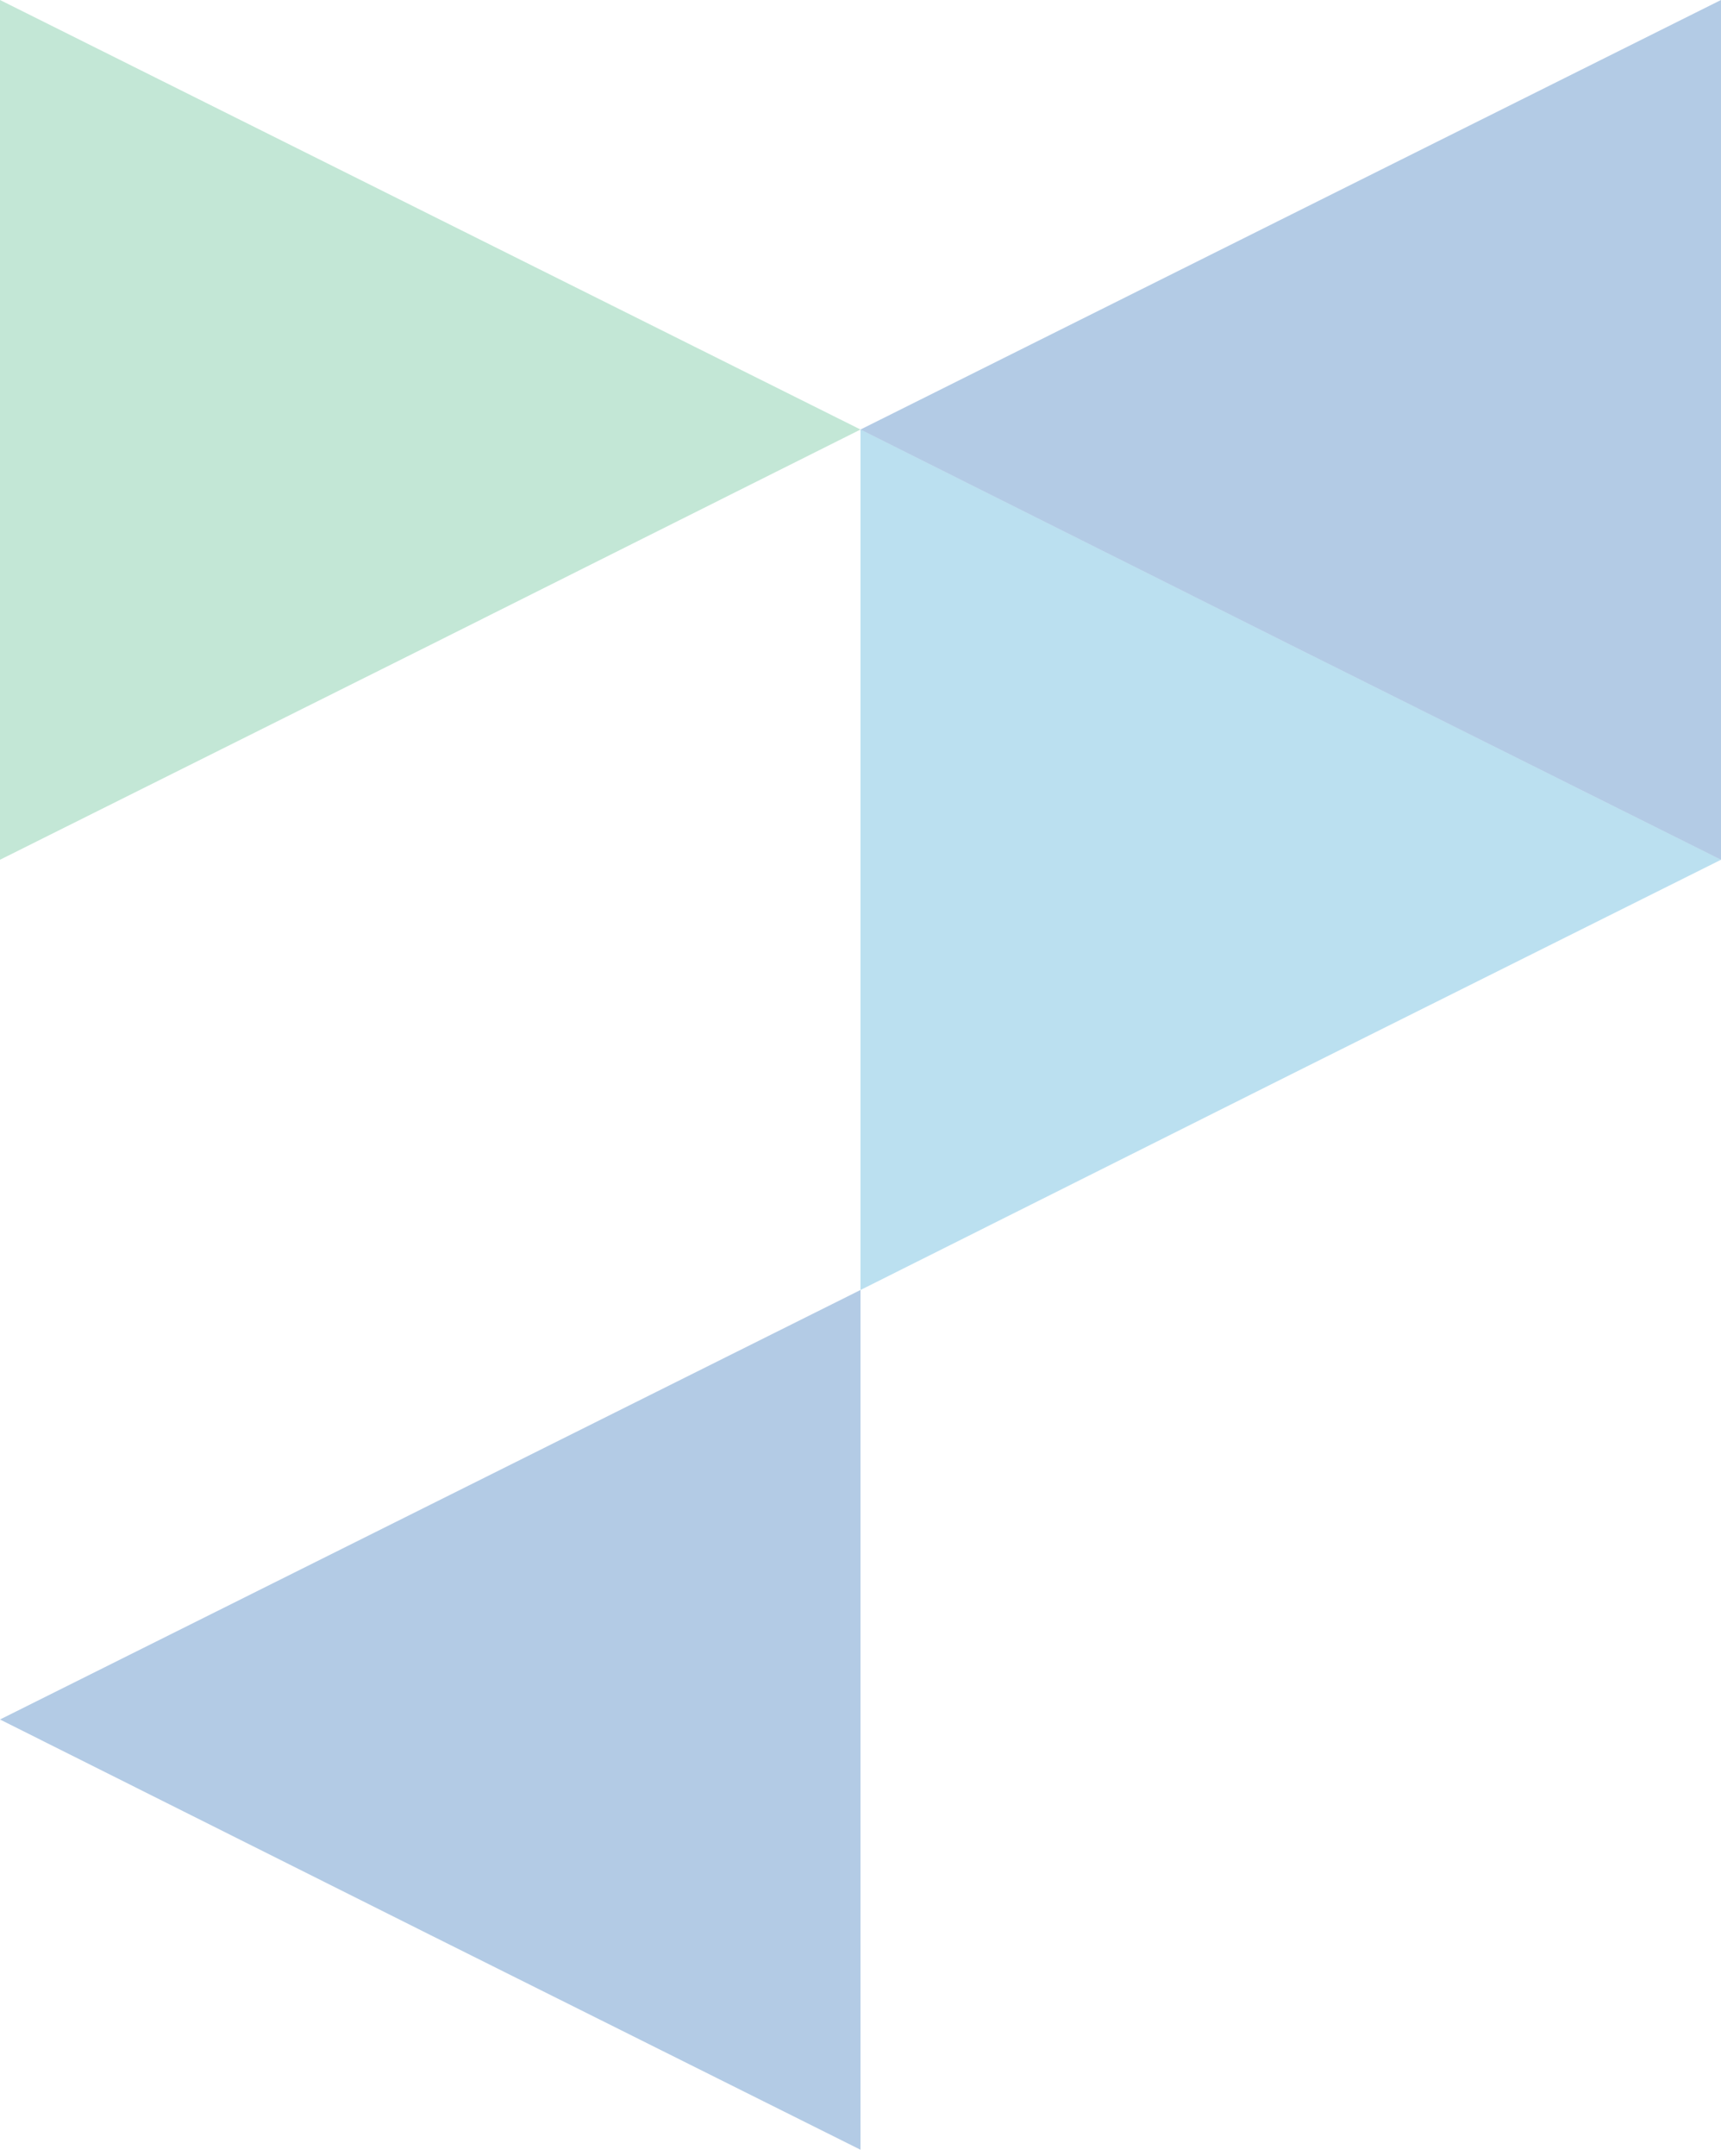 <svg width="115" height="144" viewBox="0 0 115 144" fill="none" xmlns="http://www.w3.org/2000/svg">
<path opacity="0.4" d="M115 57.415L86.25 43.073L57.5 28.684L57.5 57.415L57.5 86.147L86.25 71.757L115 57.415Z" fill="#57B3DA"/>
<path opacity="0.4" d="M57.5 28.684L86.25 14.342L115 0L115 28.684L115 57.415L86.25 43.073L57.5 28.684Z" fill="#437DBF"/>
<path opacity="0.4" d="M-5.93351e-05 114.83L28.75 100.488L57.5 86.146L57.5 114.83L57.5 143.562L28.75 129.219L-5.93351e-05 114.83Z" fill="#437DBF"/>
<path opacity="0.4" d="M57.5 28.684L28.75 14.342L-5.68275e-05 0L-5.93351e-05 28.684L-6.18469e-05 57.415L28.75 43.073L57.5 28.684Z" fill="#6AC399"/>
</svg>
